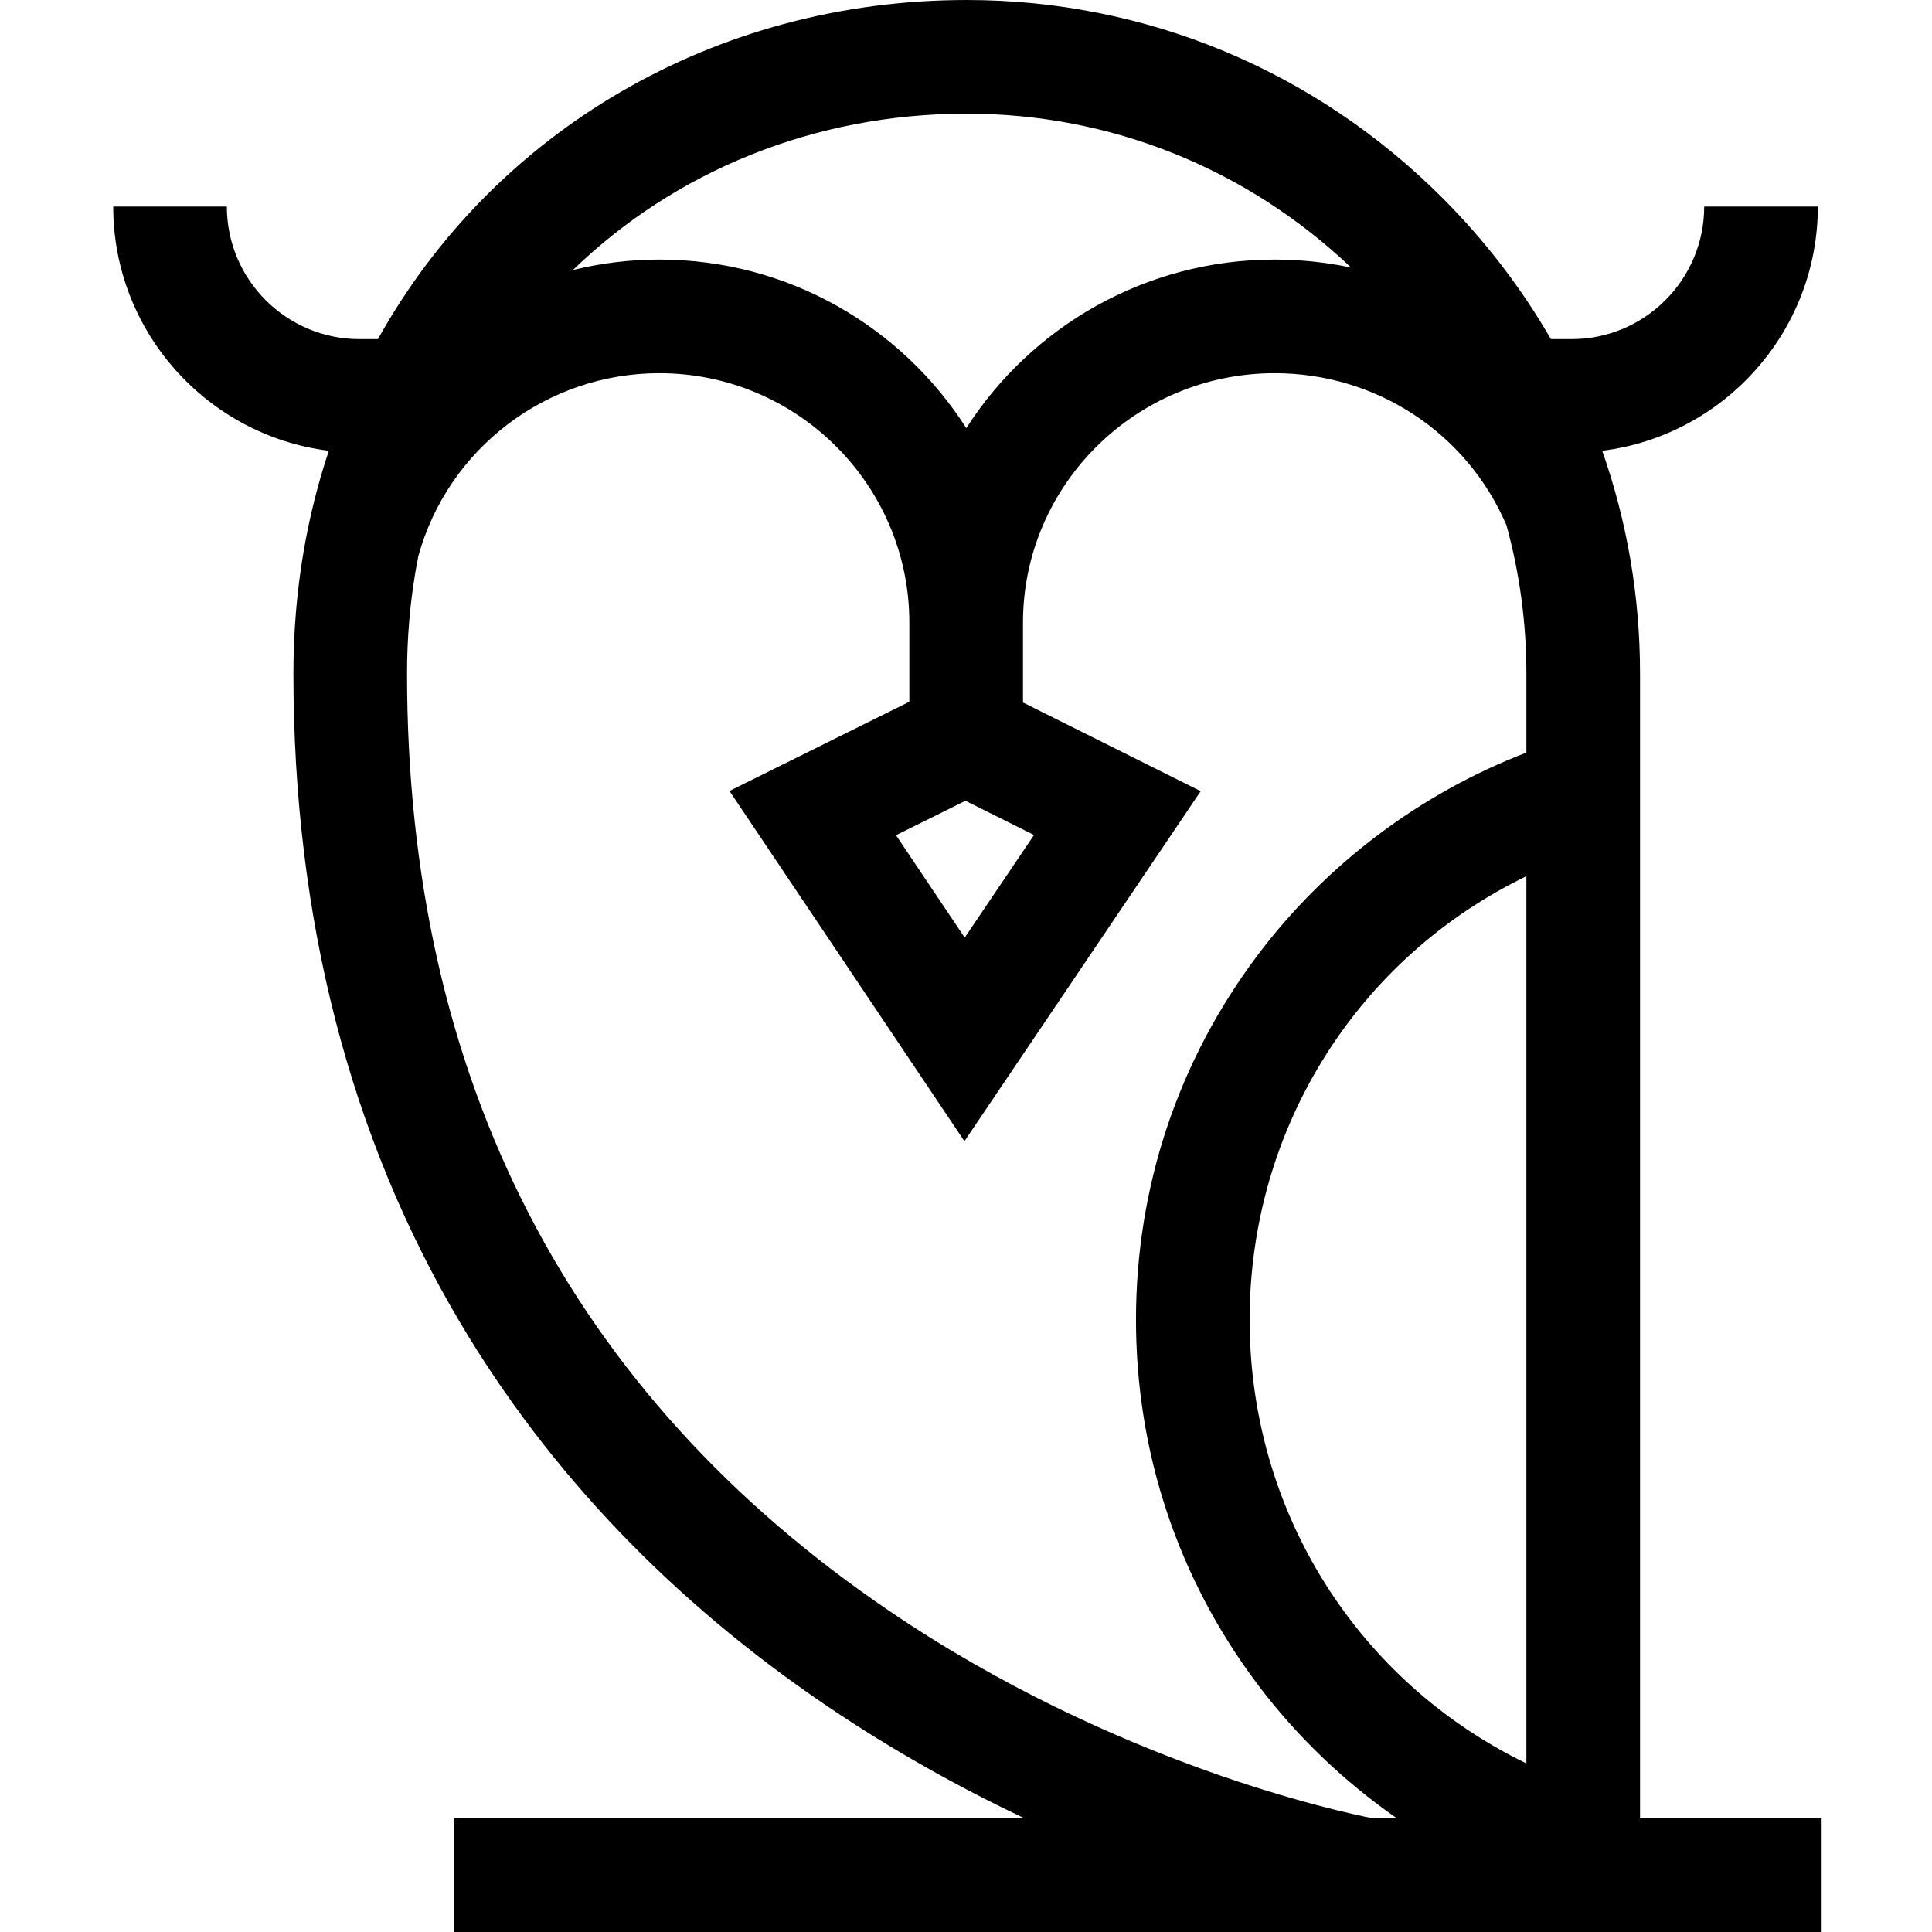<svg height="512pt" viewBox="-30 0 512 512" width="512pt" xmlns="http://www.w3.org/2000/svg"><path d="m404.625 481.883v-303.453c0-20.375-3.438-40.246-10.023-58.969 32.164-4.008 57.145-31.496 57.145-64.73h-30.117c0 19.375-15.762 35.137-35.137 35.137h-5.492c-7.797-13.516-17.426-26.109-28.781-37.461-33.793-33.797-78.555-52.406-126.035-52.406-67.16 0-125.586 35.137-156.023 89.867h-4.906c-19.375 0-35.137-15.762-35.137-35.137h-30.117c0 33.234 24.98 60.723 57.145 64.73-2.328 6.977-4.254 14.168-5.734 21.562-1.391 6.945-2.391 14.062-2.98 21.164-.449 5.332-.676 10.812-.676 16.242 0 64.742 14.875 122.656 44.211 172.121 23.492 39.609 56.176 73.766 97.137 101.52 17.895 12.121 35.734 21.922 52.406 29.812h-151.16v30.117h362.402v-30.117zm-30.117-14.559c-44.586-21.594-73.344-66.586-73.344-117.566 0-50.961 28.762-95.961 73.344-117.562zm-46.465-396.422c-6.559-1.383-13.328-2.117-20.234-2.117-34.324 0-64.531 17.84-81.73 44.676-17.117-26.836-47.184-44.676-81.348-44.676-7.844 0-15.512.965-22.883 2.766 26.77-25.957 63.613-41.434 104.336-41.434 38.105 0 74.117 14.453 101.859 40.785zm-122.047 356.234c-85.016-57.598-128.125-141.273-128.125-248.707 0-4.59.191-9.254.57-13.75.48-5.789 1.293-11.582 2.406-17.242 7.859-28.598 34.059-48.535 63.883-48.535 36.531 0 66.254 29.645 66.254 66.086v20.984l-47.668 23.641 62.266 92.816 62.617-92.762-47.098-23.496v-21.184c0-36.441 29.926-66.086 66.707-66.086 26.91 0 50.949 15.809 61.43 40.324 3.473 12.629 5.27 25.785 5.27 39.203v21.02c-28.043 10.762-53.031 29.516-71.184 53.633-21.117 28.047-32.277 61.48-32.277 96.68 0 35.219 11.172 68.664 32.309 96.719 10.316 13.695 22.832 25.652 36.855 35.406h-6.316c-8.227-1.602-68.199-14.309-127.898-54.75zm19.855-214.918 18.172 9.066-18.363 27.203-18.207-27.145zm0 0"/></svg>